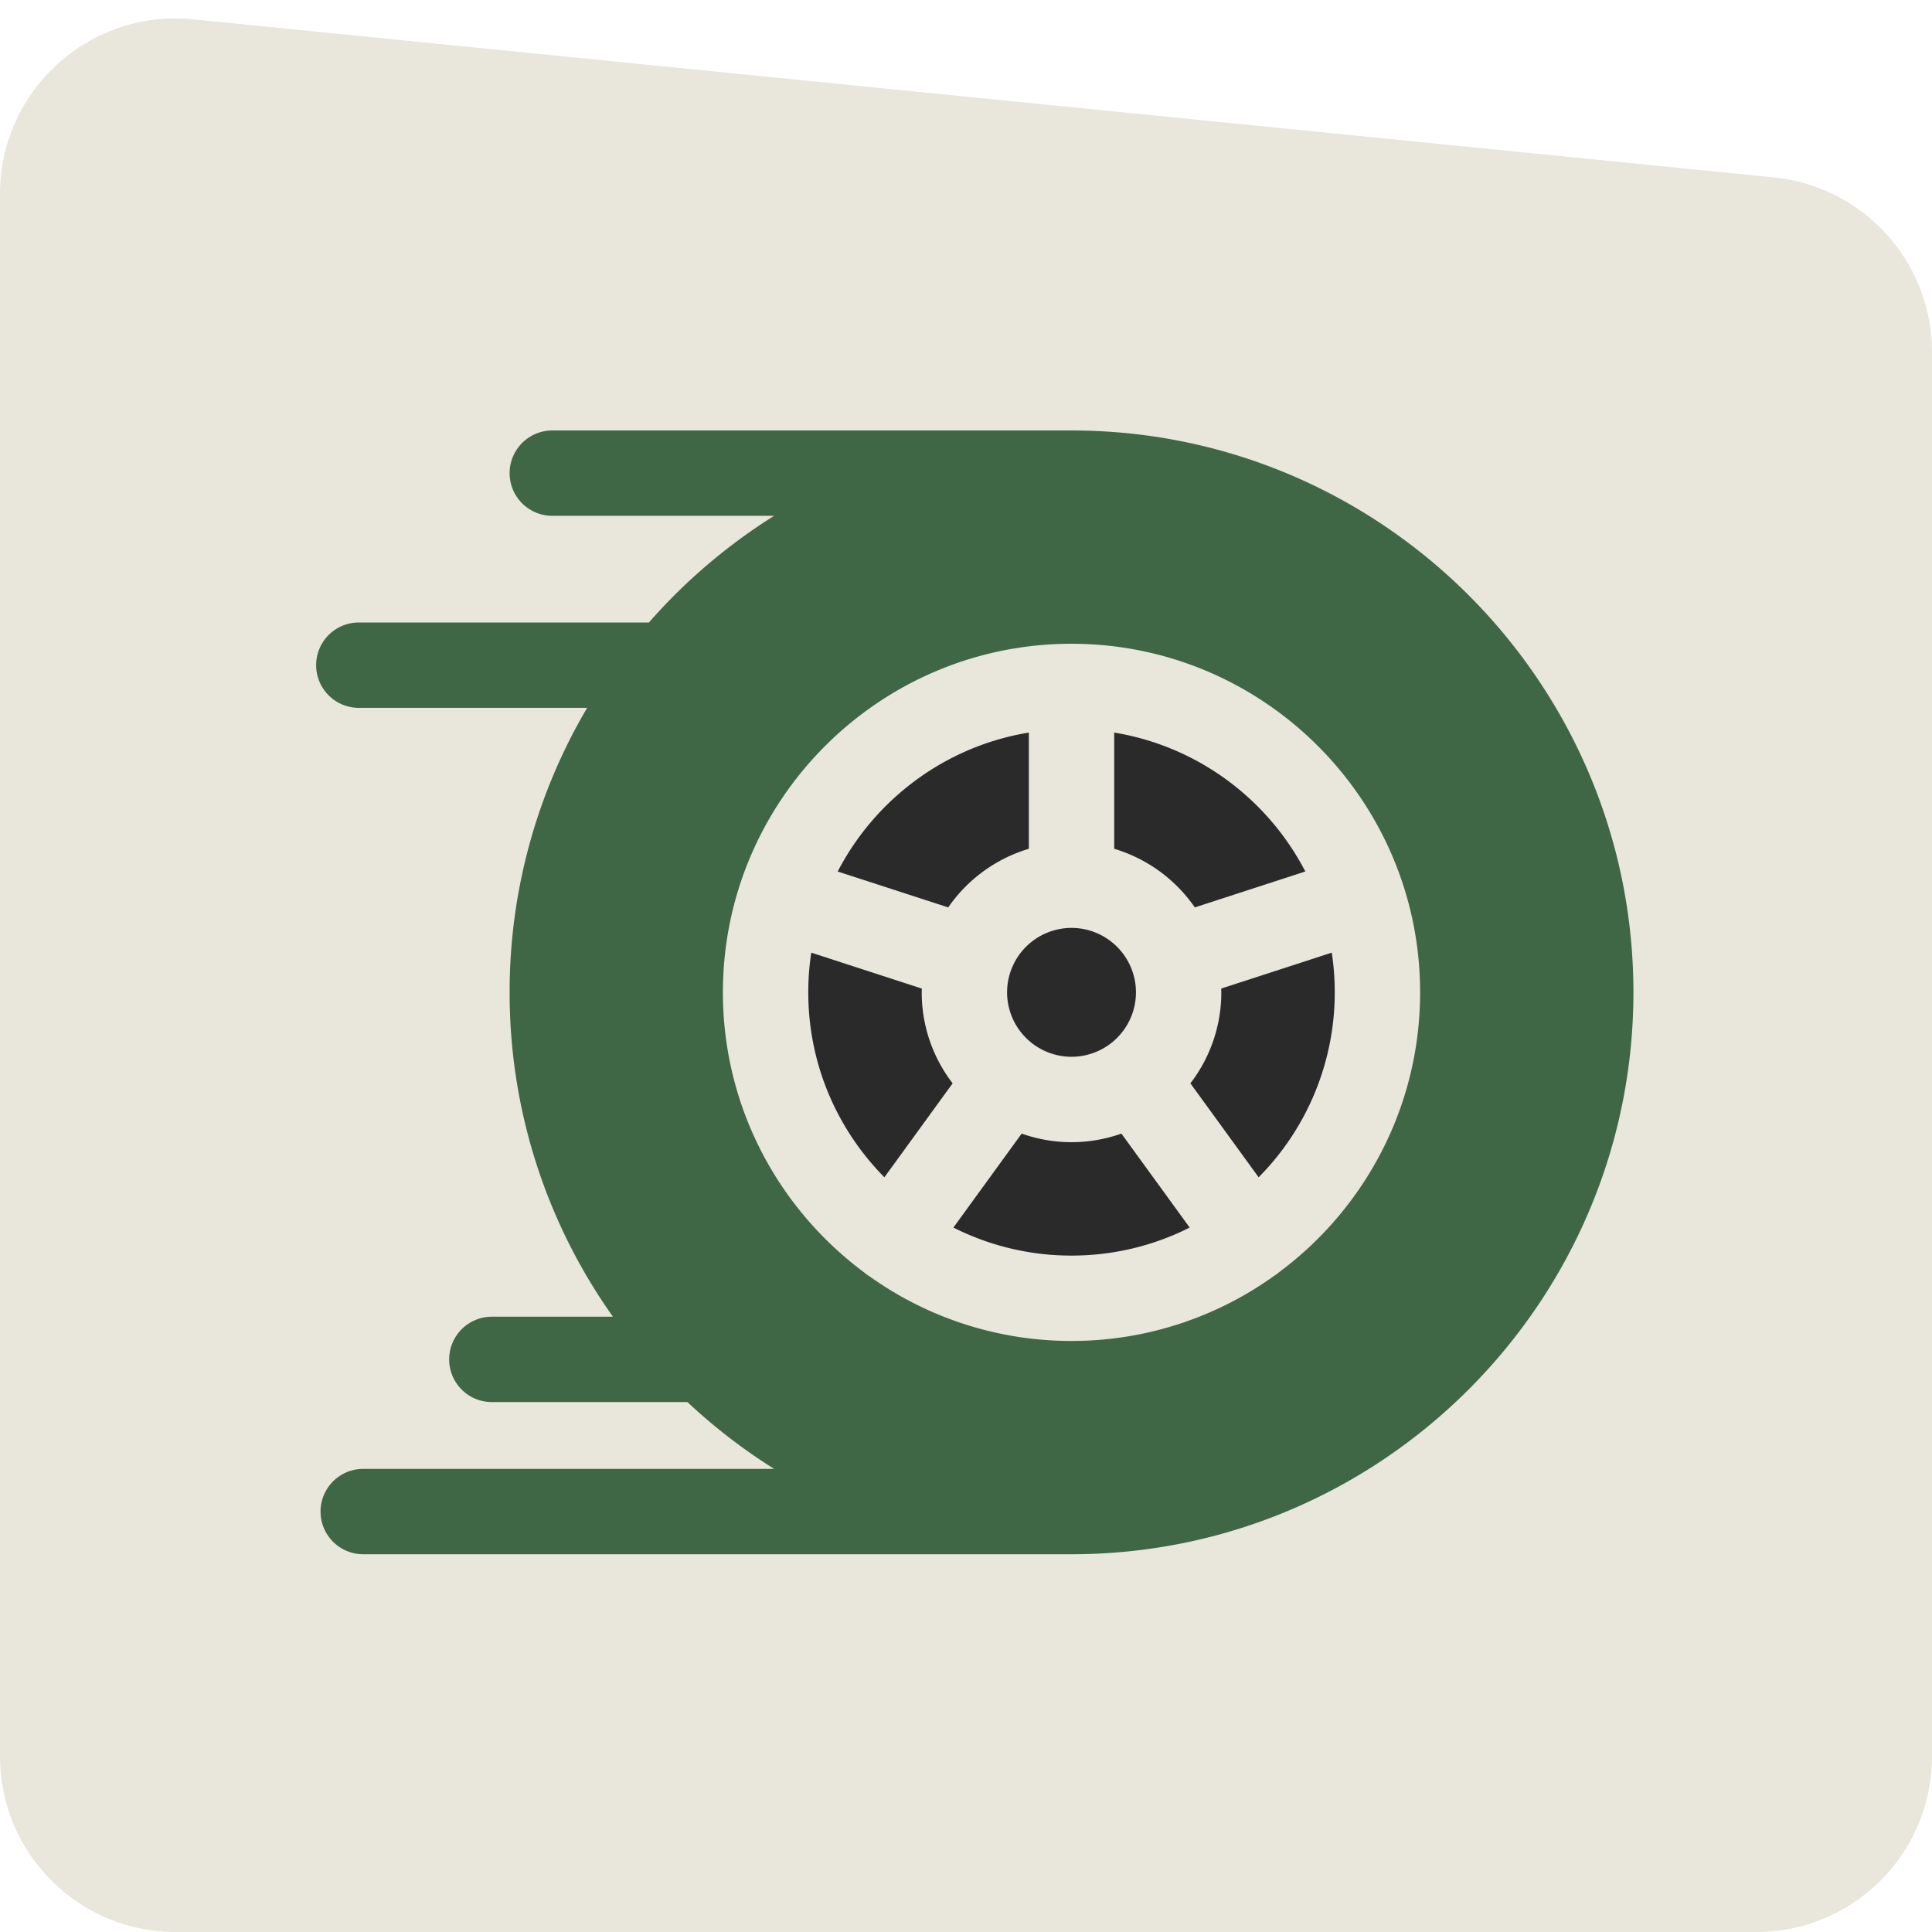 <svg width="110" height="110" fill="none" xmlns="http://www.w3.org/2000/svg"><path d="M0 11.05C0 5.134 5.108.51 10.995 1.1l90 9A10 10 0 01110 20.05V100c0 5.523-4.477 10-10 10H10c-5.523 0-10-4.477-10-10V11.05z" fill="#E9E6DC"/><path d="M61.009 52.831a3.673 3.673 0 00-3.67 3.669 3.673 3.673 0 003.67 3.669 3.673 3.673 0 003.668-3.67 3.673 3.673 0 00-3.668-3.668zm2.429-11.121v6.616a8.559 8.559 0 014.59 3.338l6.292-2.045c-2.14-4.124-6.14-7.133-10.882-7.909zm12.387 12.53l-6.294 2.045c.001.072.005.143.005.215a8.484 8.484 0 01-1.76 5.181l3.886 5.349a14.939 14.939 0 004.333-10.53c0-.768-.058-1.523-.17-2.26z" fill="#2A2A2A"/><path d="M61.008 24.509H31.446a2.43 2.43 0 100 4.86h12.63a32.229 32.229 0 00-7.13 6.073H20.43a2.43 2.43 0 000 4.86h13A31.795 31.795 0 0029.016 56.5a31.82 31.82 0 005.883 18.468h-6.895a2.43 2.43 0 000 4.86H39.14a32.197 32.197 0 004.937 3.804H20.68a2.43 2.43 0 000 4.86h40.327C78.648 88.493 93 74.14 93 56.5S78.648 24.509 61.008 24.509zM72.81 72.447a2.499 2.499 0 01-.303.221 19.74 19.74 0 01-11.5 3.68 19.74 19.74 0 01-11.5-3.68 2.473 2.473 0 01-.166-.11c-.048-.035-.093-.073-.137-.11-4.878-3.62-8.045-9.42-8.045-15.947 0-10.944 8.904-19.848 19.848-19.848 10.944 0 19.848 8.904 19.848 19.848 0 6.527-3.167 12.327-8.045 15.946z" fill="#3F6745"/><path d="M47.695 49.62l6.293 2.044a8.56 8.56 0 014.59-3.338V41.71c-4.742.776-8.742 3.785-10.883 7.91zm16.153 14.922a8.488 8.488 0 01-5.678 0l-3.887 5.35a14.896 14.896 0 006.726 1.596c2.417 0 4.702-.575 6.726-1.596l-3.887-5.35zM52.479 56.5c0-.072.003-.143.005-.215L46.19 54.24c-.112.737-.17 1.492-.17 2.26 0 4.1 1.655 7.821 4.333 10.53l3.886-5.349a8.484 8.484 0 01-1.76-5.181z" fill="#2A2A2A"/></svg>